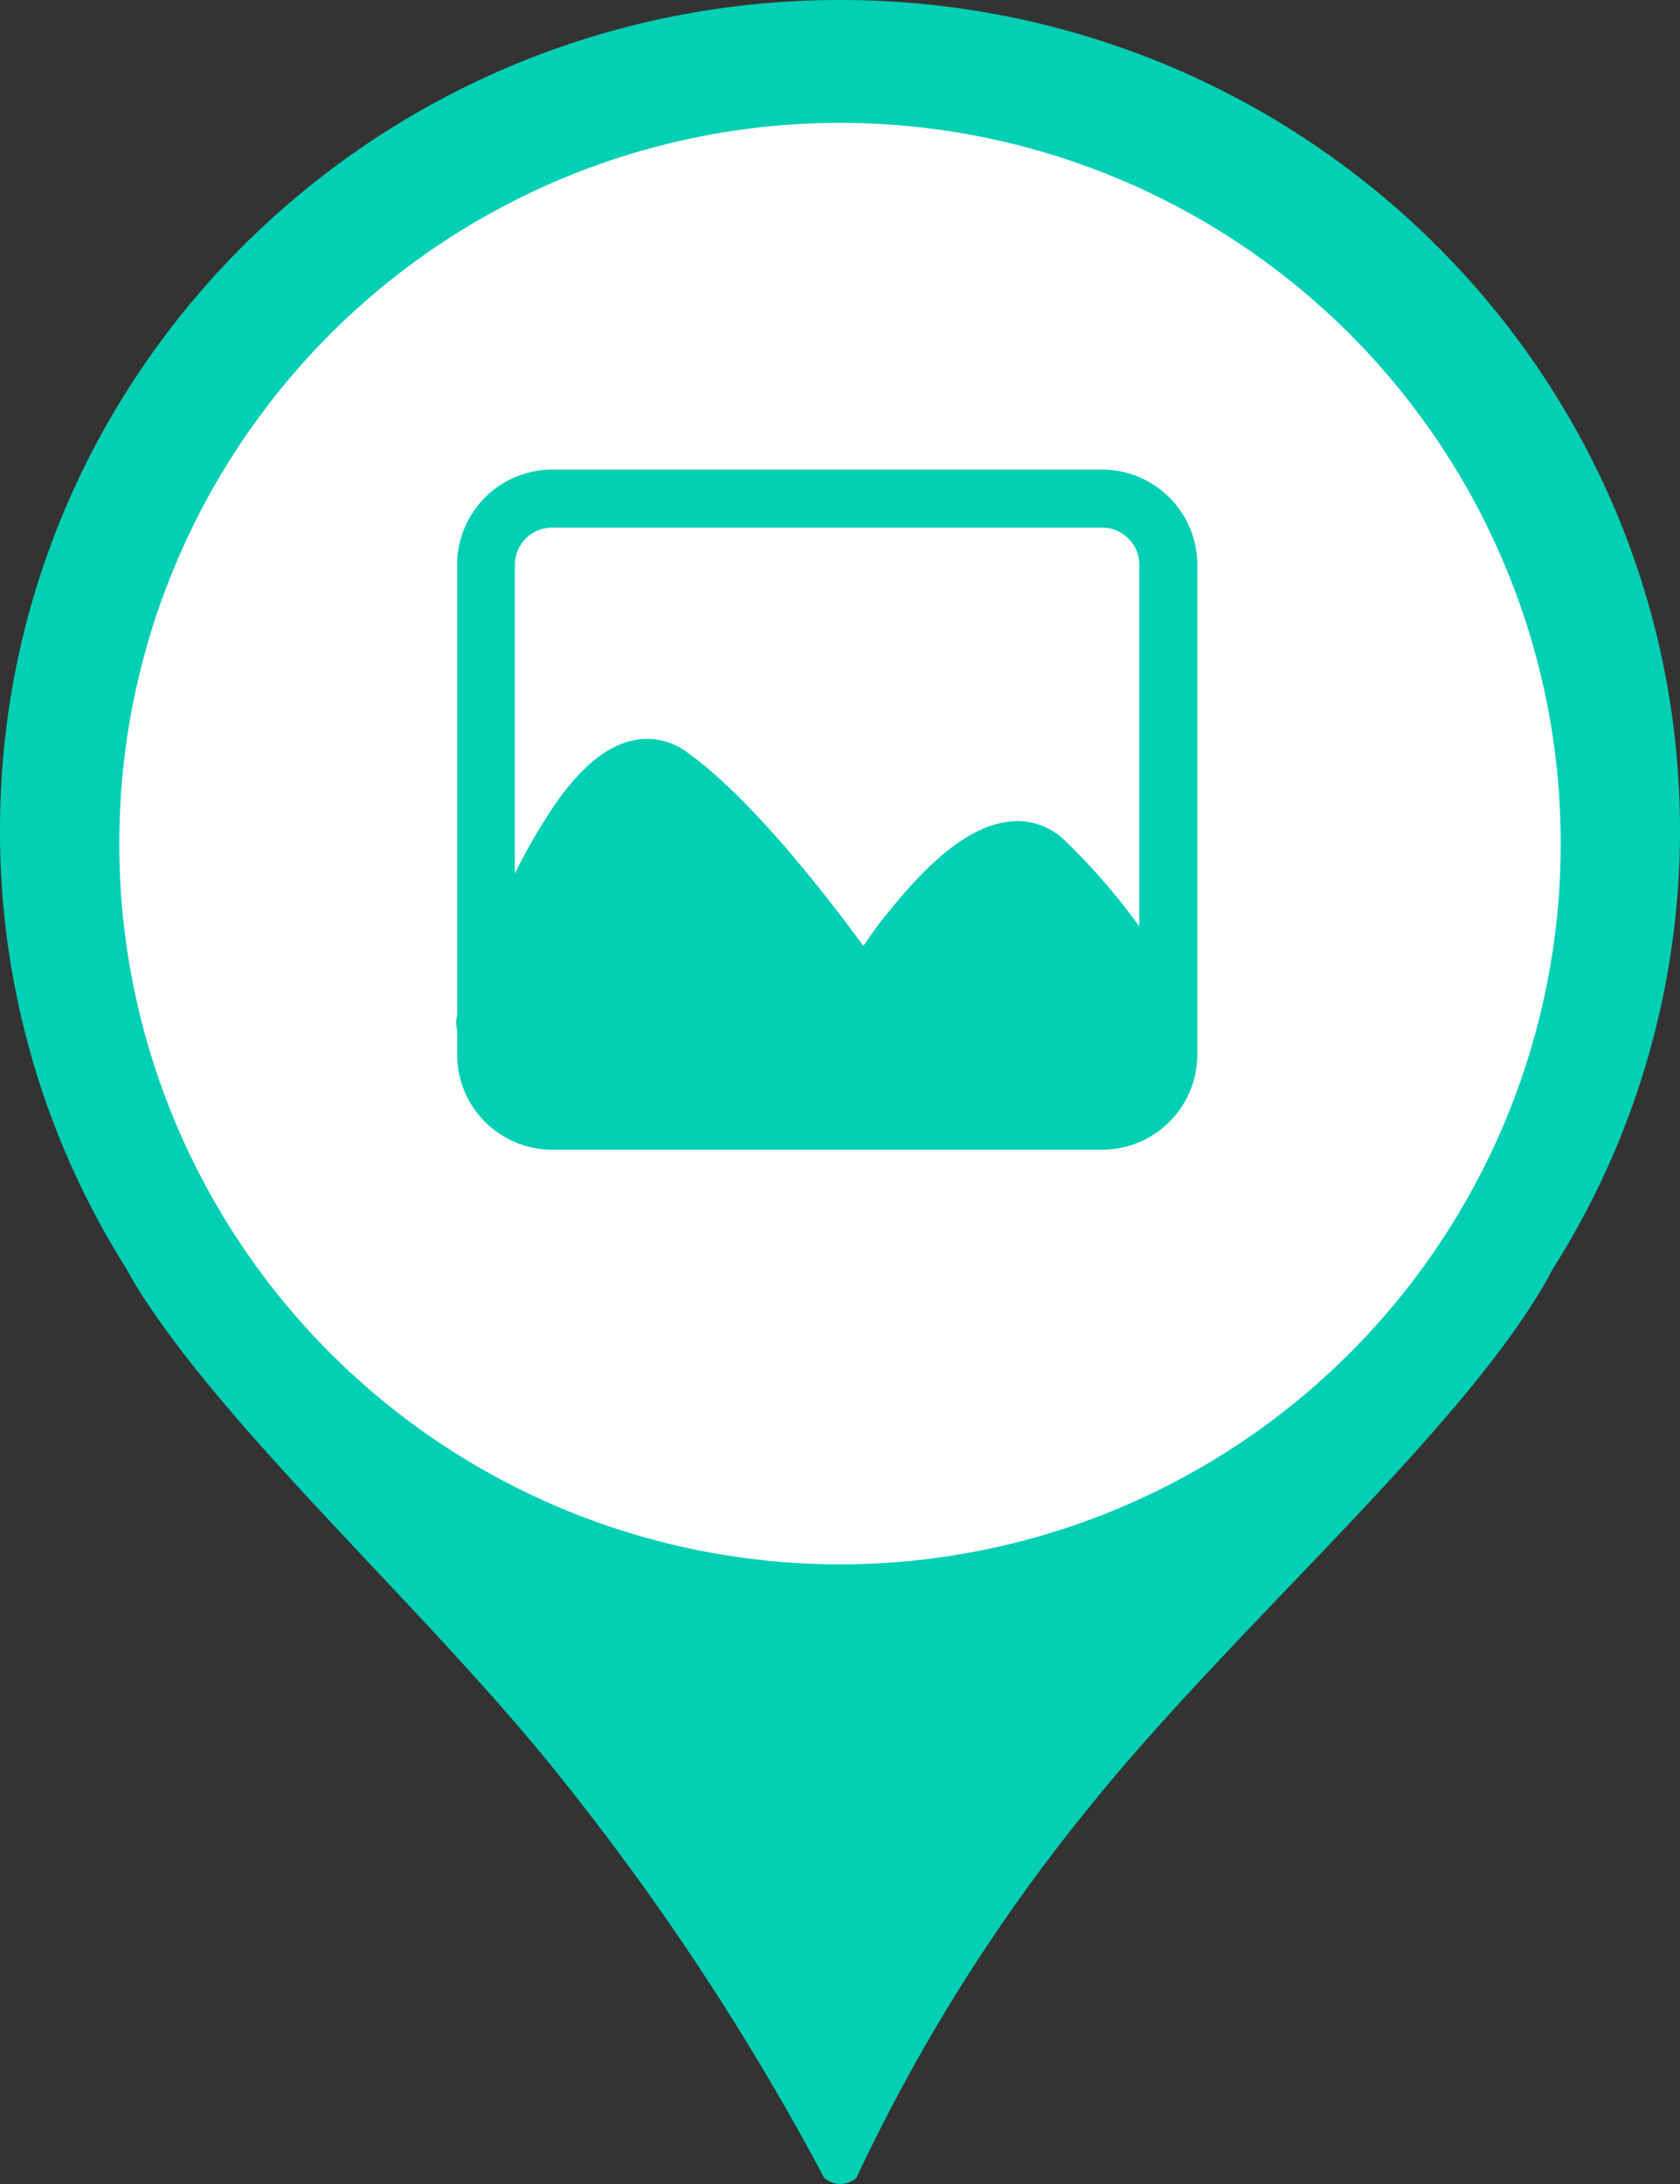 <svg id="图层_1" data-name="图层 1" xmlns="http://www.w3.org/2000/svg" viewBox="0 0 153.84 200"><rect x="0" y="0" width="153.84" height="200" fill="#333333" stroke="none"/><defs><style>.cls-1{fill:#02cfb4;}.cls-2{fill:#fff;}</style></defs><title>图片</title><g id="图片"><path class="cls-1" d="M100.5,0C143,0,177.39,34,177.42,76a75,75,0,0,1-11.71,40.3c-.2.39-.4.77-.62,1.15-8.08,14-28.5,31.59-41.66,47.9A164.12,164.12,0,0,0,102,199.43a2.24,2.24,0,0,1-1.64.56,2.28,2.28,0,0,1-1.31-.56A234.33,234.33,0,0,0,74.87,162.7c-12.16-15.28-30.75-31.71-39-45.24-.26-.46-.52-.91-.77-1.37A74.9,74.9,0,0,1,23.58,76C23.58,34,58,0,100.5,0Z" transform="translate(-23.58)"/><circle class="cls-2" cx="76.92" cy="77.25" r="66"/><path class="cls-1" d="M124.5,43H74.16a8.72,8.72,0,0,0-8.72,8.72V93a2.68,2.68,0,0,0,0,1.32v2.24a8.71,8.71,0,0,0,8.72,8.72H124.5a8.72,8.72,0,0,0,8.72-8.72V51.72A8.73,8.73,0,0,0,124.5,43ZM74.16,48.31H124.5a3.42,3.42,0,0,1,3.41,3.41V84.84a58.08,58.08,0,0,0-6.85-7.9,6.2,6.2,0,0,0-5.32-1.67c-3.17.45-6.64,3.09-10.6,8-1,1.17-1.8,2.35-2.5,3.35C99.15,81.85,92.28,73,86.46,68.86A6.11,6.11,0,0,0,80.83,68c-2.14.7-4.22,2.52-6.35,5.55A51,51,0,0,0,70.73,80V51.72A3.42,3.42,0,0,1,74.16,48.31Z" transform="translate(-23.58)"/></g></svg>